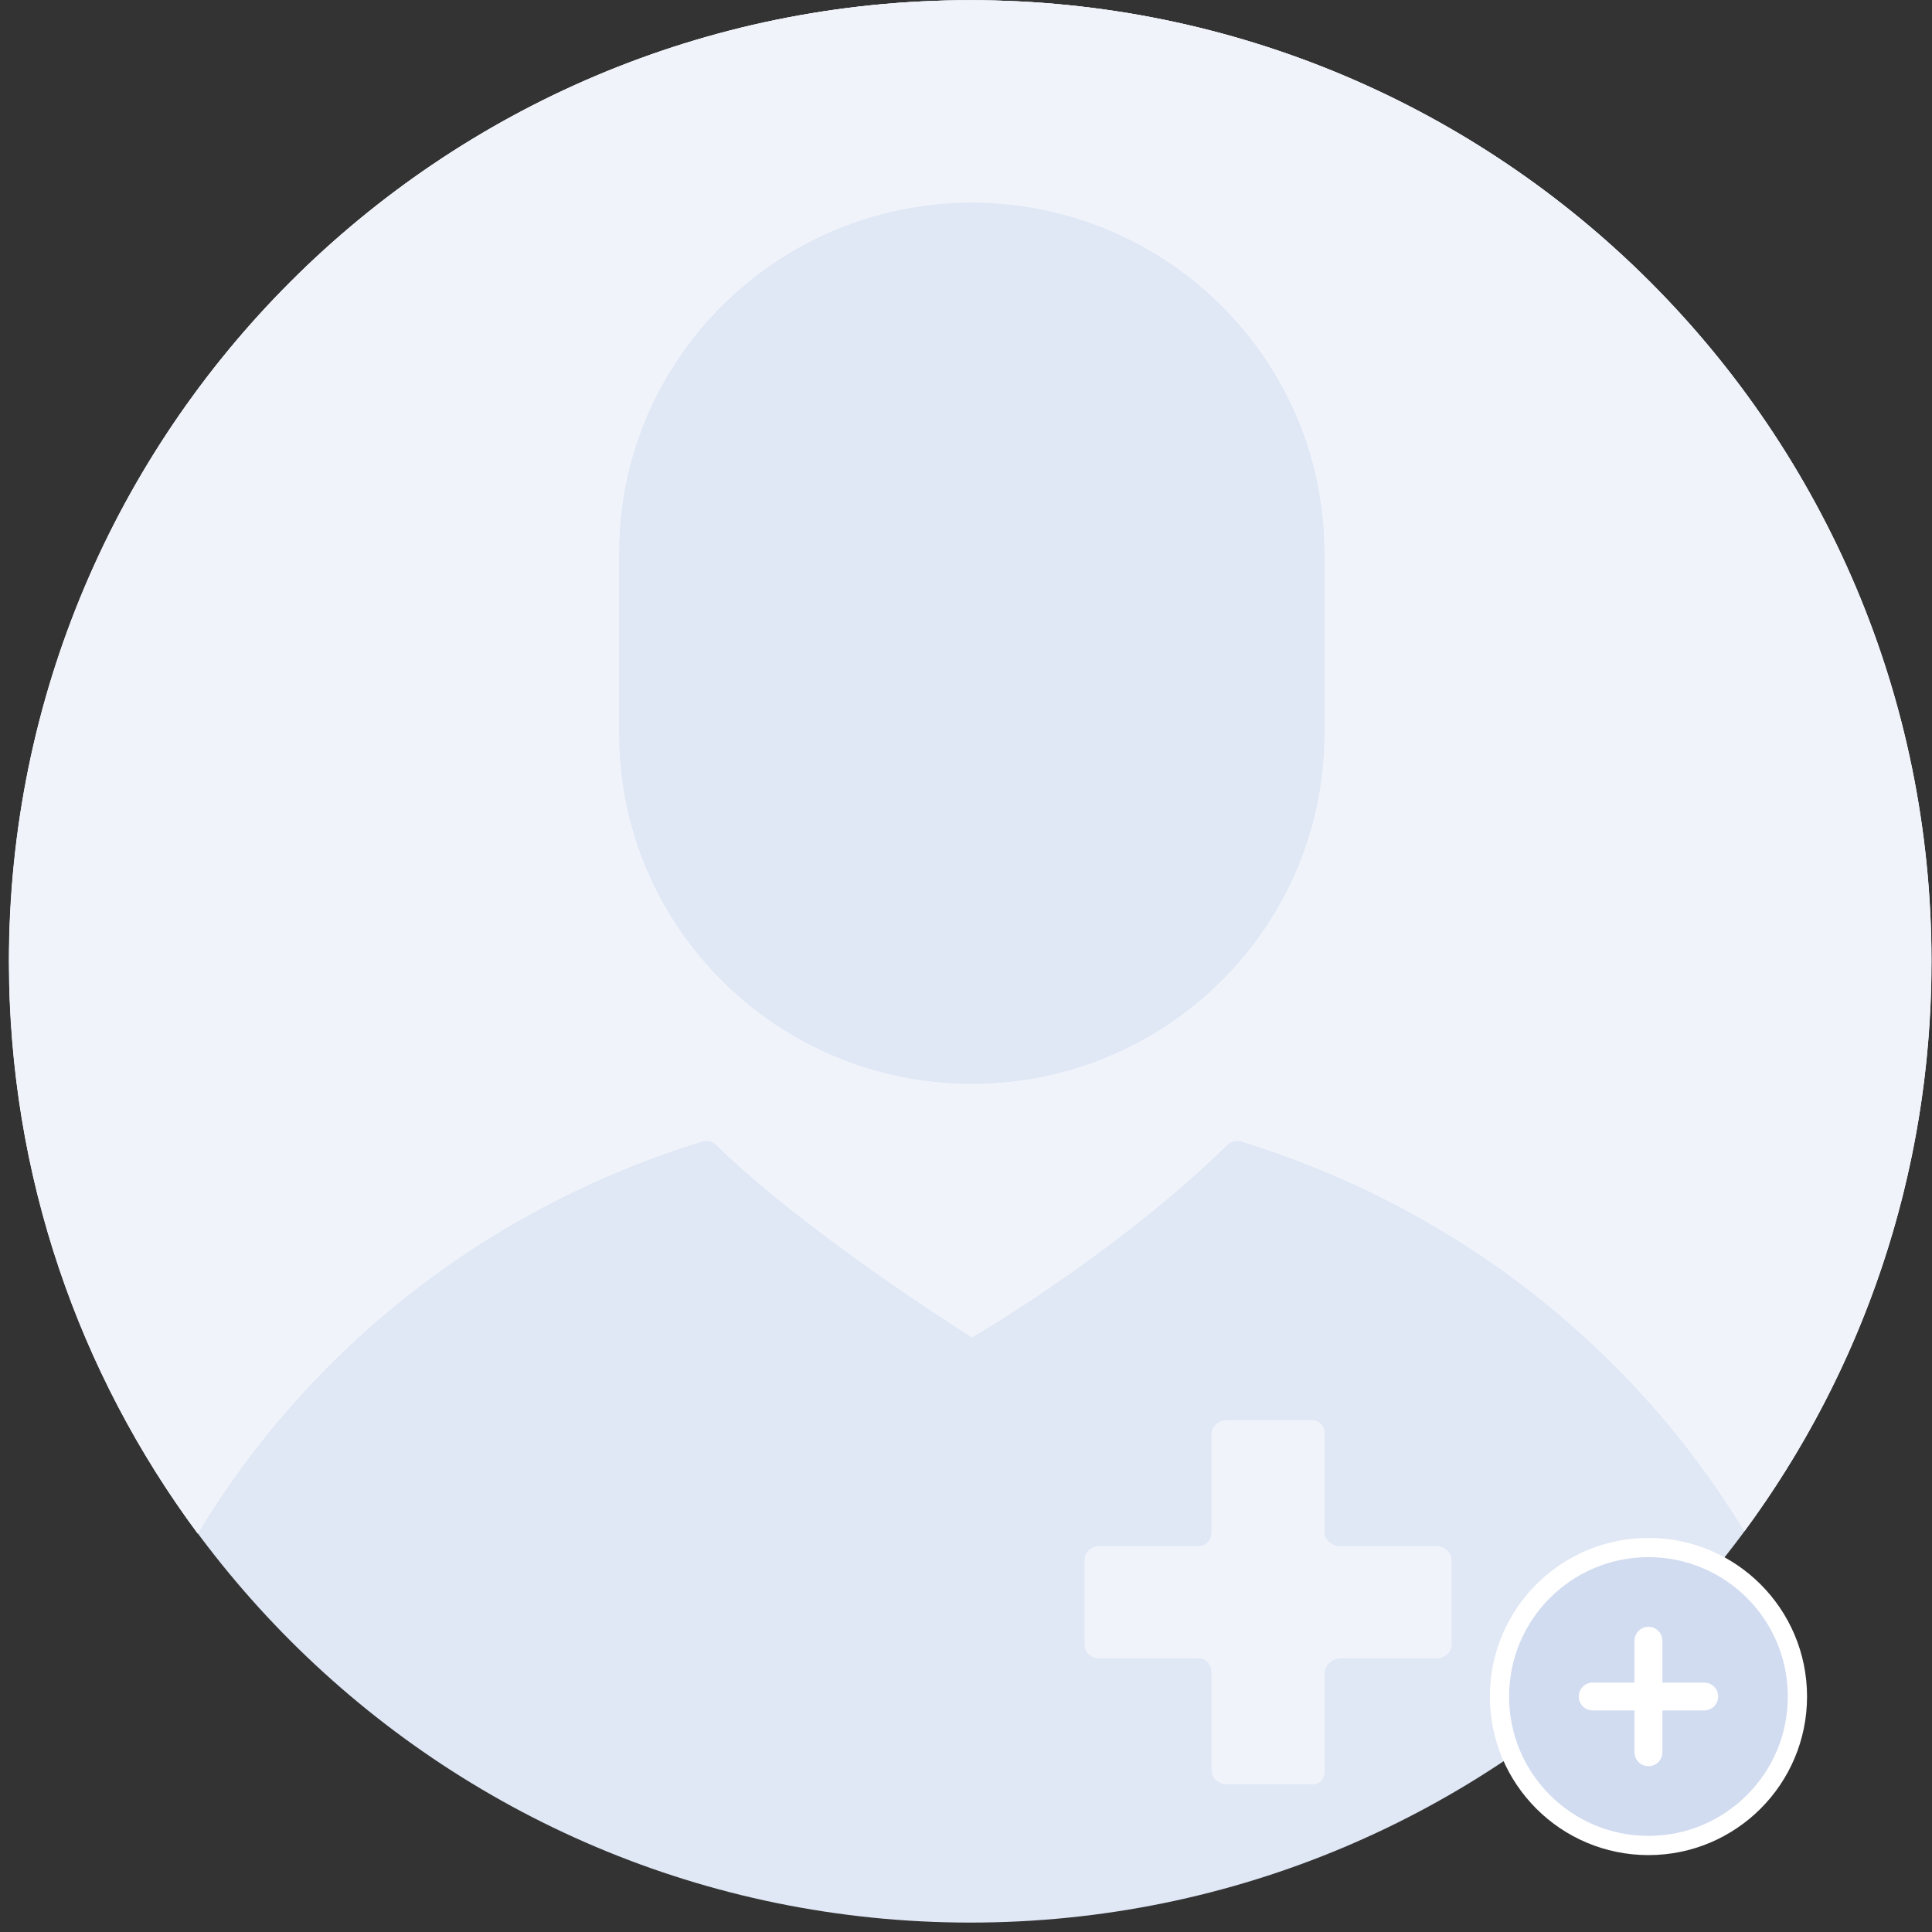<svg width="201" height="201" viewBox="0 0 201 201" fill="none" xmlns="http://www.w3.org/2000/svg">
<rect x="0" y="0" width="201" height="201" fill="#333333" stroke="none"/>
<path d="M0.953 100.02C0.953 44.791 45.725 0.02 100.953 0.02C156.182 0.02 200.953 44.791 200.953 100.02C200.953 155.248 156.182 200.02 100.953 200.02C45.725 200.02 0.953 155.248 0.953 100.02Z" fill="#E0E7F5"/>
<path fill-rule="evenodd" clip-rule="evenodd" d="M100.922 0.02C45.693 0.02 0.922 44.791 0.922 100.02C0.922 122.319 8.221 142.914 20.561 159.545C32.333 140.025 50.939 125.555 73.039 118.755C73.293 118.676 73.563 118.668 73.821 118.731C74.079 118.793 74.315 118.924 74.504 119.11C83.14 127.557 97.667 136.951 101.115 139.138C104.346 137.221 117.269 129.284 127.669 119.11C127.858 118.924 128.094 118.793 128.352 118.73C128.61 118.668 128.881 118.676 129.135 118.755C151.138 125.525 169.682 139.901 181.467 159.297C193.695 142.71 200.922 122.209 200.922 100.02C200.922 44.791 156.15 0.02 100.922 0.02ZM64.386 57.492C64.386 37.411 80.848 21.074 101.088 21.074C121.33 21.074 137.79 37.411 137.79 57.492V76.36C137.79 96.442 121.33 112.779 101.088 112.779C80.848 112.779 64.386 96.442 64.386 76.36V57.492ZM149.425 172.517C150.234 172.517 151.005 171.902 151.005 171.099V162.347C151.005 161.544 150.234 160.864 149.425 160.864H139.386C138.574 160.864 137.79 160.239 137.79 159.434V149.193C137.79 148.389 137.258 147.756 136.45 147.756H127.618C126.808 147.756 126.045 148.389 126.045 149.193V159.404C126.045 160.209 125.492 160.865 124.682 160.865H114.313C113.503 160.865 112.833 161.514 112.833 162.317V171.099C112.833 171.901 113.503 172.517 114.313 172.517H124.682C125.492 172.517 126.045 173.208 126.048 174.012V184.211C126.048 185.013 126.811 185.626 127.621 185.626H136.549C137.359 185.626 137.792 185.013 137.792 184.211V174.012C137.792 173.207 138.675 172.517 139.485 172.517H149.425Z" fill="#F0F4FA"/>
<path fill-rule="evenodd" clip-rule="evenodd" d="M100.945 0.02C45.717 0.02 0.945 44.791 0.945 100.02C0.945 122.319 8.244 142.914 20.584 159.545C32.357 140.025 50.963 125.555 73.062 118.755C73.316 118.676 73.586 118.668 73.844 118.731C74.103 118.793 74.339 118.924 74.528 119.11C83.163 127.557 97.69 136.951 101.139 139.138C104.369 137.221 117.293 129.284 127.693 119.11C127.882 118.924 128.118 118.793 128.376 118.73C128.634 118.668 128.904 118.676 129.158 118.755C151.162 125.525 169.705 139.901 181.49 159.297C193.718 142.71 200.945 122.209 200.945 100.02C200.945 44.791 156.174 0.02 100.945 0.02ZM64.41 57.492C64.41 37.411 80.872 21.074 101.112 21.074C121.353 21.074 137.814 37.411 137.813 57.492V76.36C137.813 96.442 121.353 112.779 101.112 112.779C80.872 112.779 64.41 96.442 64.41 76.36V57.492ZM149.449 172.517C150.257 172.517 151.028 171.902 151.028 171.099V162.347C151.028 161.544 150.257 160.864 149.449 160.864H139.409C138.598 160.864 137.813 160.239 137.813 159.434V149.193C137.813 148.389 137.282 147.756 136.473 147.756H127.642C126.832 147.756 126.068 148.389 126.068 149.193V159.404C126.068 160.209 125.515 160.865 124.705 160.865H114.337C113.527 160.865 112.857 161.514 112.857 162.317V171.099C112.857 171.901 113.527 172.517 114.337 172.517H124.705C125.515 172.517 126.068 173.208 126.071 174.012V184.211C126.071 185.013 126.835 185.626 127.645 185.626H136.572C137.382 185.626 137.815 185.013 137.815 184.211V174.012C137.815 173.207 138.699 172.517 139.509 172.517H149.449Z" fill="#F0F4FA"/>
<circle cx="171.5" cy="176.5" r="15.5" fill="#D2DCF0" stroke="white" stroke-width="2"/>
<path fill-rule="evenodd" clip-rule="evenodd" d="M172.95 170.7C172.95 169.899 172.301 169.25 171.5 169.25C170.699 169.25 170.05 169.899 170.05 170.7L170.05 175.05H165.7C164.899 175.05 164.25 175.699 164.25 176.5C164.25 177.301 164.899 177.95 165.7 177.95H170.05L170.05 182.3C170.05 183.101 170.699 183.75 171.5 183.75C172.301 183.75 172.95 183.101 172.95 182.3V177.95H177.3C178.101 177.95 178.75 177.301 178.75 176.5C178.75 175.699 178.101 175.05 177.3 175.05H172.95V170.7Z" fill="white"/>
</svg>
